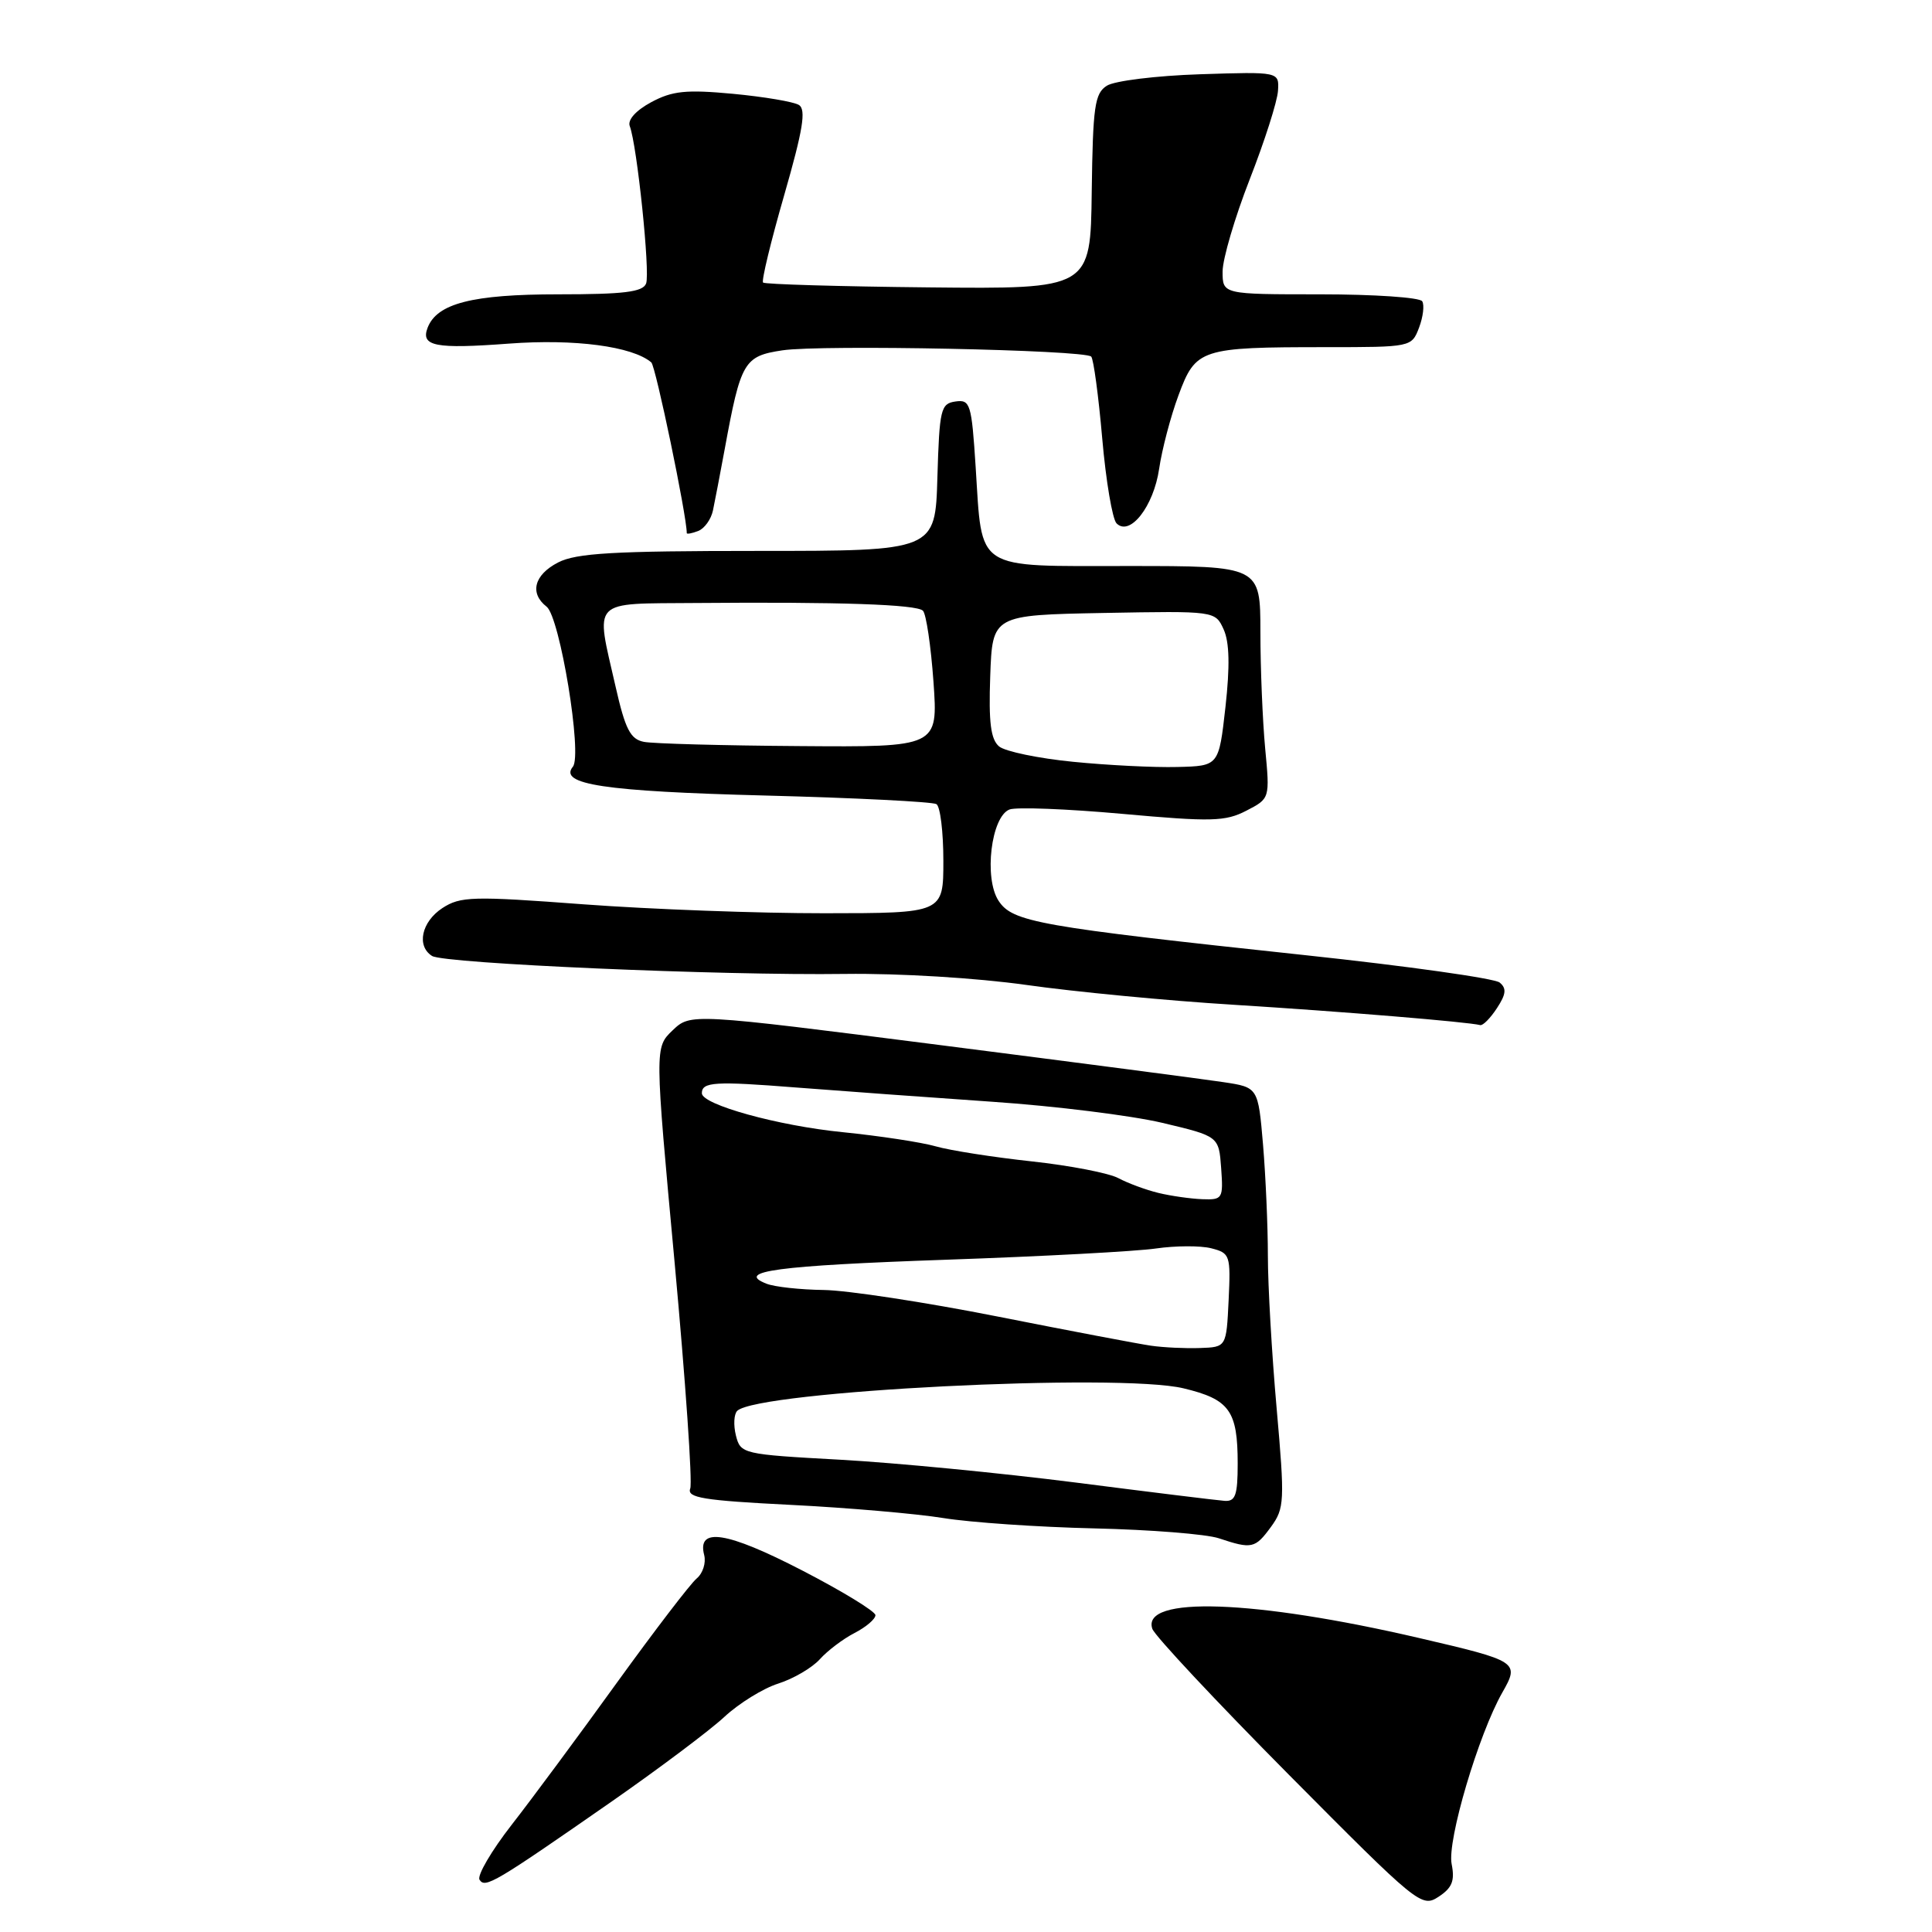 <?xml version="1.0" encoding="UTF-8" standalone="no"?>
<!DOCTYPE svg PUBLIC "-//W3C//DTD SVG 1.1//EN" "http://www.w3.org/Graphics/SVG/1.1/DTD/svg11.dtd" >
<svg xmlns="http://www.w3.org/2000/svg" xmlns:xlink="http://www.w3.org/1999/xlink" version="1.1" viewBox="0 0 256 256">
 <g >
 <path fill="currentColor"
d=" M 192.35 246.99 C 191.73 243.92 195.91 229.81 199.07 224.26 C 201.37 220.23 201.18 220.10 188.06 217.05 C 166.19 211.96 151.19 211.44 152.69 215.83 C 153.01 216.75 161.15 225.45 170.79 235.17 C 187.89 252.40 188.37 252.80 190.62 251.33 C 192.42 250.15 192.79 249.21 192.35 246.99 Z  M 81.18 238.62 C 87.40 234.28 94.08 229.27 96.00 227.48 C 97.92 225.70 101.13 223.71 103.13 223.08 C 105.13 222.44 107.60 221.00 108.63 219.86 C 109.65 218.72 111.73 217.15 113.25 216.37 C 114.76 215.59 116.00 214.53 116.00 214.02 C 116.00 213.52 111.61 210.84 106.25 208.07 C 96.30 202.93 92.33 202.31 93.31 206.06 C 93.57 207.09 93.13 208.48 92.31 209.16 C 91.50 209.83 86.75 216.04 81.76 222.94 C 76.78 229.85 70.50 238.33 67.81 241.78 C 65.12 245.23 63.20 248.52 63.54 249.07 C 64.27 250.25 65.53 249.51 81.18 238.62 Z  M 168.41 202.32 C 170.20 199.86 170.25 198.94 169.16 186.60 C 168.52 179.40 168.00 170.31 168.00 166.40 C 168.00 162.50 167.71 155.88 167.36 151.69 C 166.71 144.08 166.71 144.08 162.11 143.39 C 159.57 143.00 142.65 140.79 124.50 138.47 C 91.50 134.26 91.50 134.26 89.12 136.53 C 86.75 138.80 86.75 138.80 89.39 167.29 C 90.83 182.96 91.77 196.44 91.46 197.24 C 90.99 198.46 93.19 198.82 104.70 199.40 C 112.29 199.78 121.42 200.57 125.00 201.15 C 128.57 201.73 137.57 202.35 145.00 202.52 C 152.43 202.69 159.85 203.28 161.50 203.83 C 165.88 205.29 166.31 205.19 168.41 202.32 Z  M 198.35 133.59 C 199.57 131.73 199.65 130.96 198.71 130.19 C 198.05 129.64 186.47 128.01 173.00 126.57 C 137.49 122.77 134.16 122.18 132.31 119.35 C 130.35 116.36 131.33 108.19 133.77 107.26 C 134.66 106.92 141.39 107.18 148.71 107.84 C 160.54 108.91 162.37 108.86 165.15 107.42 C 168.27 105.81 168.27 105.81 167.64 99.15 C 167.30 95.49 167.01 88.56 167.01 83.75 C 167.00 75.00 167.00 75.00 149.54 75.00 C 128.95 75.00 130.18 75.80 129.28 61.89 C 128.74 53.48 128.56 52.92 126.60 53.20 C 124.65 53.48 124.48 54.22 124.21 63.25 C 123.93 73.00 123.93 73.00 100.41 73.00 C 81.29 73.00 76.35 73.29 73.95 74.53 C 70.77 76.17 70.14 78.61 72.43 80.39 C 74.19 81.76 77.19 100.03 75.91 101.59 C 73.99 103.94 80.07 104.86 101.33 105.41 C 113.34 105.72 123.57 106.24 124.08 106.55 C 124.59 106.86 125.00 110.24 125.00 114.06 C 125.00 121.00 125.00 121.00 109.25 121.01 C 100.59 121.02 86.24 120.49 77.36 119.83 C 62.58 118.72 61.01 118.77 58.61 120.33 C 55.85 122.15 55.16 125.35 57.25 126.67 C 58.85 127.68 95.66 129.28 112.00 129.05 C 119.19 128.96 129.39 129.58 136.00 130.51 C 142.32 131.41 154.70 132.60 163.50 133.14 C 177.96 134.04 194.50 135.41 196.13 135.83 C 196.48 135.93 197.48 134.92 198.35 133.59 Z  M 94.47 67.64 C 94.72 66.46 95.42 62.80 96.03 59.50 C 98.16 47.89 98.58 47.19 103.68 46.42 C 108.82 45.65 143.69 46.36 144.59 47.25 C 144.90 47.57 145.56 52.45 146.05 58.09 C 146.54 63.73 147.40 68.80 147.95 69.35 C 149.72 71.12 152.86 67.10 153.59 62.13 C 153.96 59.59 155.11 55.19 156.16 52.37 C 158.44 46.21 159.07 46.00 175.65 46.00 C 186.99 46.00 187.05 45.99 188.03 43.42 C 188.57 41.99 188.76 40.42 188.45 39.92 C 188.14 39.41 182.06 39.00 174.94 39.00 C 162.00 39.00 162.00 39.00 162.00 35.98 C 162.00 34.32 163.62 28.82 165.59 23.77 C 167.57 18.71 169.25 13.44 169.34 12.04 C 169.50 9.50 169.50 9.50 159.00 9.84 C 153.22 10.03 147.67 10.71 146.66 11.36 C 145.05 12.38 144.81 14.11 144.66 25.41 C 144.50 38.30 144.50 38.30 123.01 38.08 C 111.20 37.96 101.34 37.67 101.11 37.44 C 100.88 37.21 102.14 32.00 103.91 25.86 C 106.40 17.20 106.84 14.52 105.86 13.91 C 105.17 13.48 101.23 12.82 97.12 12.43 C 90.91 11.85 89.09 12.04 86.29 13.54 C 84.24 14.65 83.13 15.89 83.45 16.72 C 84.41 19.24 86.17 36.12 85.61 37.57 C 85.18 38.69 82.68 39.00 73.98 39.00 C 62.60 39.00 57.90 40.20 56.66 43.43 C 55.72 45.88 57.67 46.26 67.44 45.53 C 76.13 44.88 83.80 45.89 86.30 48.02 C 86.88 48.51 91.00 68.33 91.00 70.64 C 91.00 70.80 91.68 70.68 92.51 70.36 C 93.34 70.04 94.22 68.82 94.47 67.64 Z  M 142.50 196.44 C 132.60 195.18 118.57 193.82 111.32 193.42 C 98.36 192.71 98.13 192.65 97.51 190.20 C 97.17 188.83 97.25 187.37 97.69 186.94 C 100.45 184.32 148.26 181.90 156.82 183.96 C 162.92 185.42 164.00 186.92 164.00 193.93 C 164.00 198.14 163.70 198.98 162.25 198.87 C 161.29 198.80 152.40 197.71 142.50 196.44 Z  M 152.50 178.31 C 150.85 178.07 141.69 176.33 132.15 174.44 C 122.60 172.55 112.25 170.97 109.15 170.93 C 106.04 170.89 102.63 170.52 101.57 170.10 C 97.34 168.45 102.95 167.70 125.38 166.92 C 138.10 166.48 150.61 165.81 153.18 165.43 C 155.75 165.06 159.04 165.04 160.48 165.40 C 162.99 166.04 163.08 166.30 162.80 172.28 C 162.50 178.50 162.50 178.50 159.00 178.62 C 157.07 178.69 154.15 178.55 152.50 178.31 Z  M 153.50 158.07 C 151.85 157.67 149.47 156.79 148.21 156.12 C 146.96 155.44 141.78 154.44 136.71 153.89 C 131.65 153.34 125.92 152.45 124.00 151.90 C 122.08 151.35 116.52 150.51 111.67 150.02 C 103.10 149.17 93.00 146.37 93.00 144.86 C 93.00 143.35 94.74 143.25 105.50 144.10 C 111.55 144.57 123.25 145.42 131.50 145.99 C 139.75 146.55 149.88 147.81 154.00 148.78 C 161.50 150.56 161.50 150.56 161.81 154.78 C 162.10 158.83 162.00 159.00 159.31 158.90 C 157.76 158.84 155.15 158.47 153.50 158.07 Z  M 142.17 100.94 C 137.60 100.49 133.19 99.57 132.39 98.91 C 131.28 97.98 130.99 95.75 131.21 89.60 C 131.50 81.50 131.50 81.50 146.26 81.22 C 161.02 80.95 161.02 80.95 162.14 83.40 C 162.91 85.09 162.98 88.28 162.38 93.68 C 161.50 101.50 161.50 101.50 156.00 101.63 C 152.97 101.71 146.75 101.40 142.17 100.94 Z  M 85.32 98.30 C 83.53 97.95 82.85 96.64 81.57 90.99 C 78.89 79.22 78.12 80.02 92.25 79.90 C 111.27 79.74 121.43 80.09 122.29 80.92 C 122.72 81.33 123.35 85.57 123.69 90.34 C 124.30 99.00 124.30 99.00 105.90 98.86 C 95.78 98.79 86.52 98.54 85.32 98.30 Z "/>
</g>
</svg>